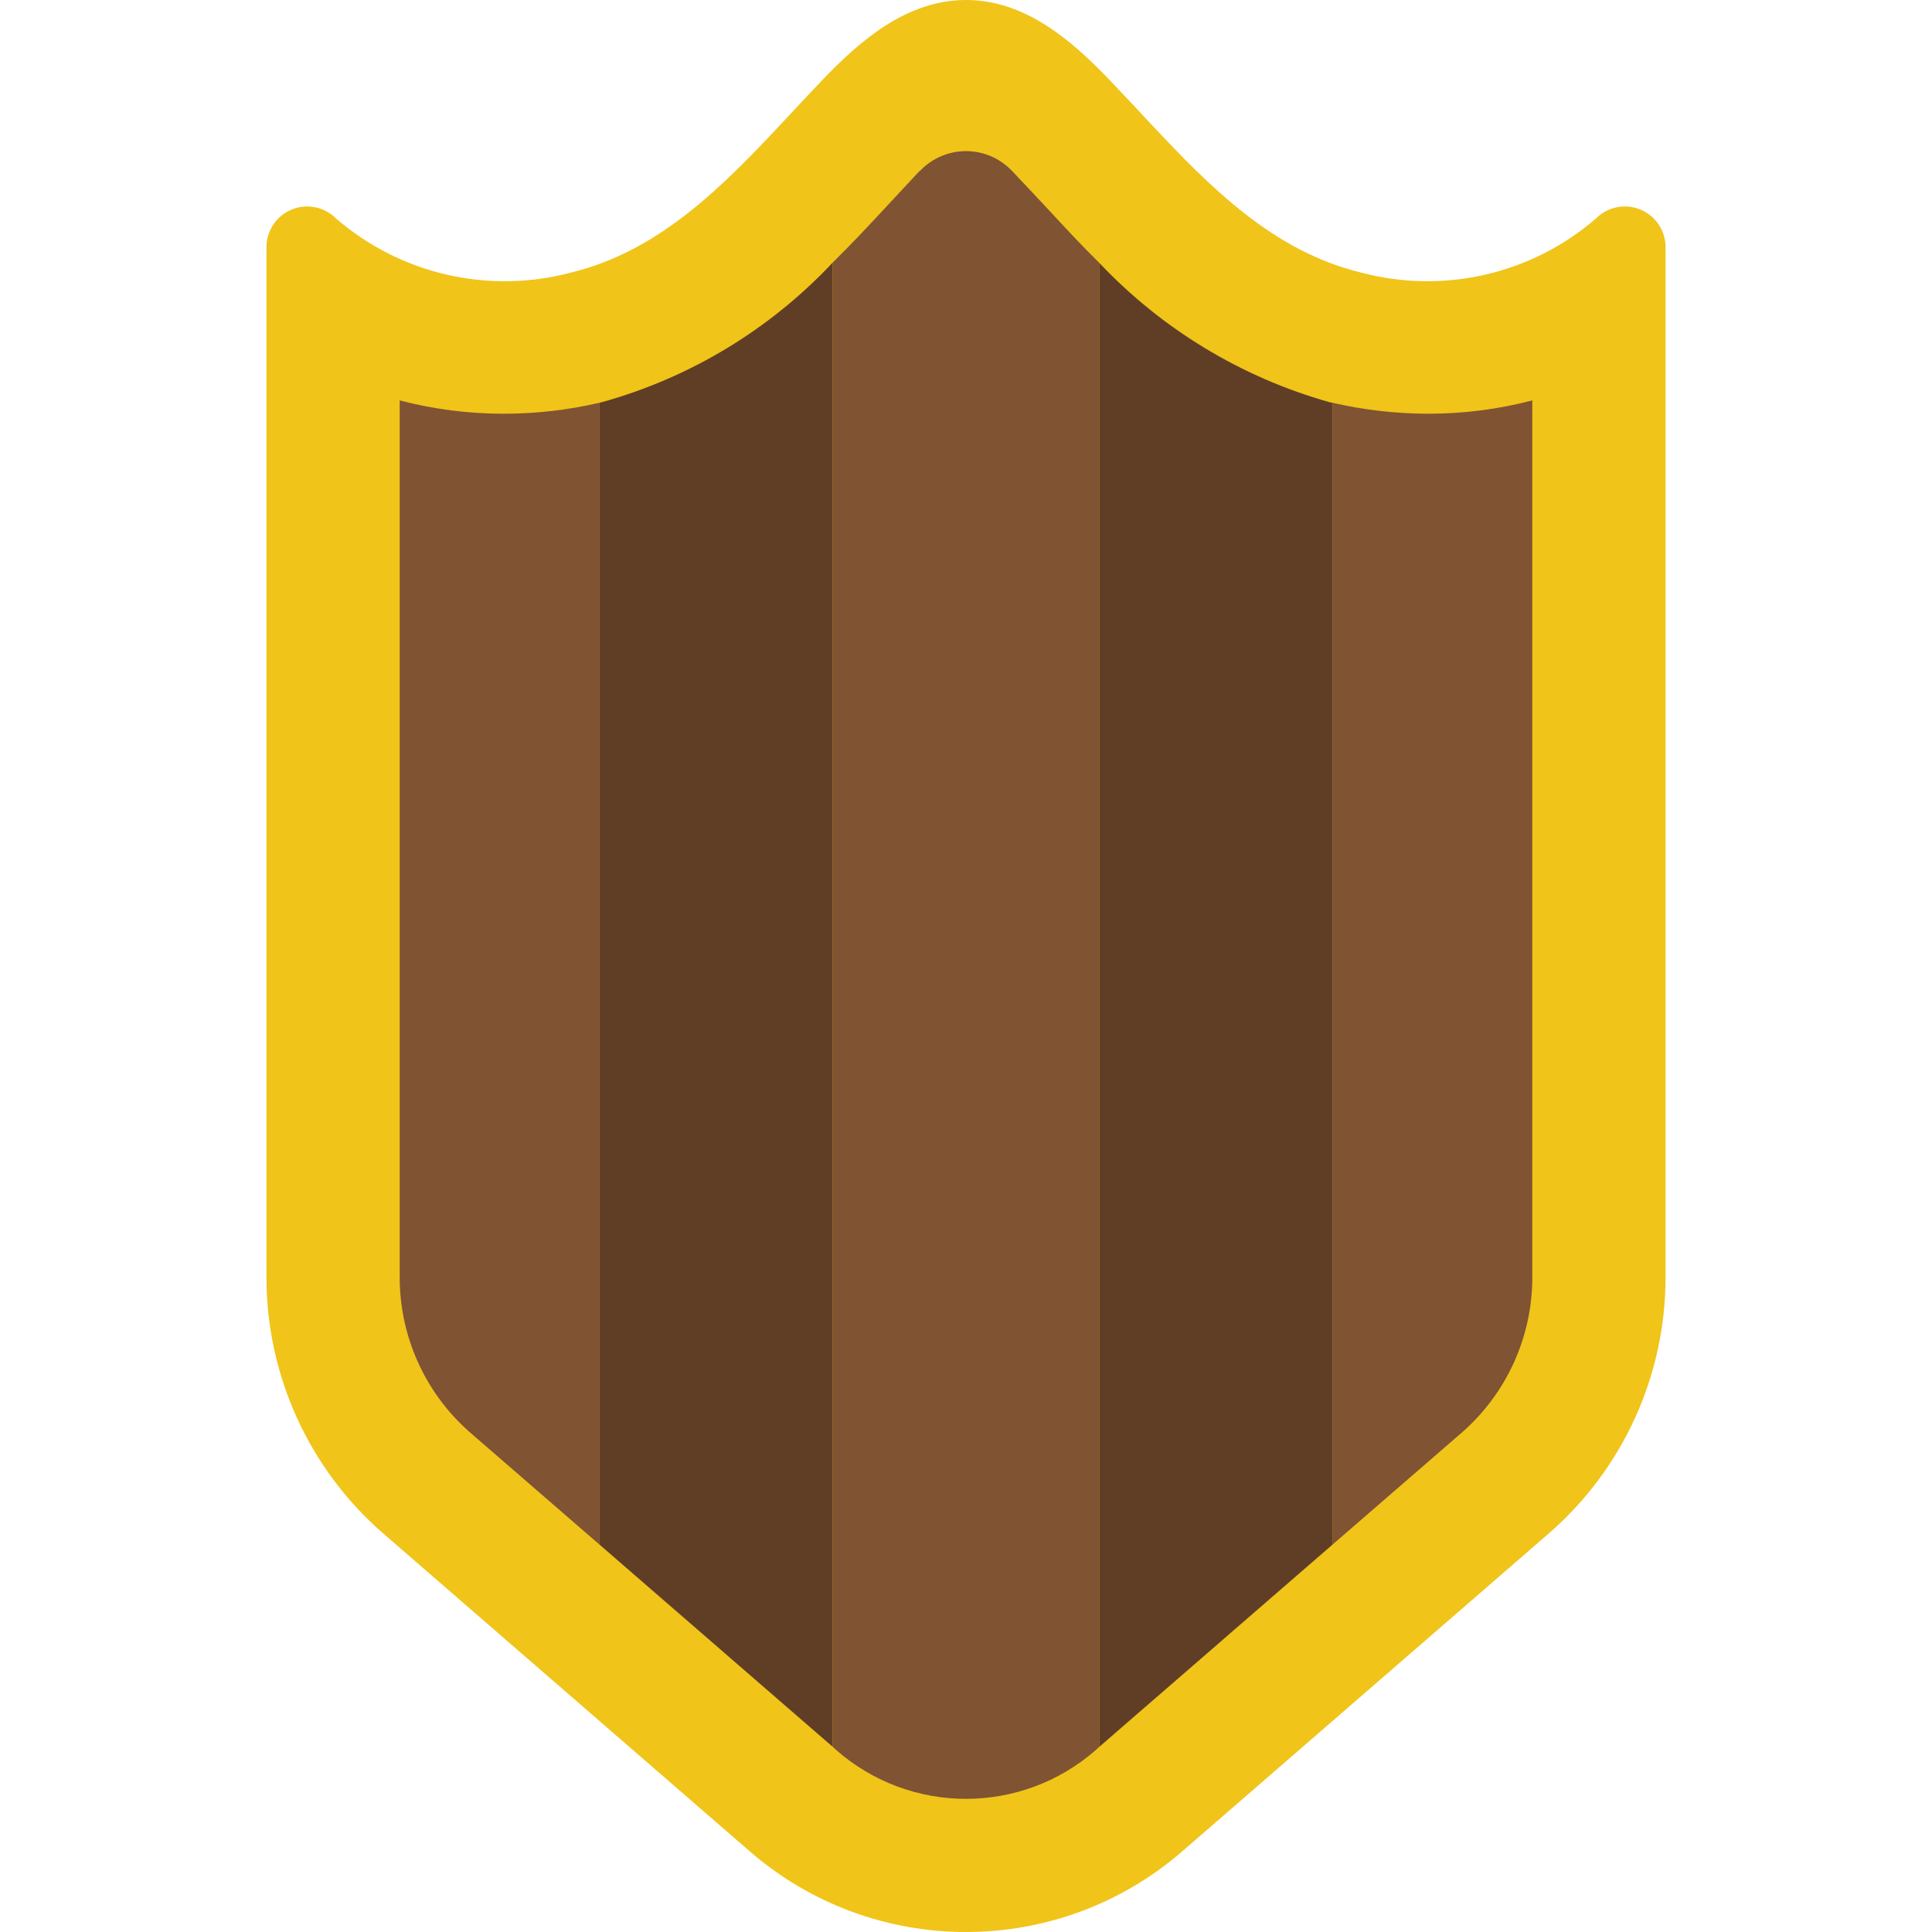 <?xml version="1.0" encoding="iso-8859-1"?>
<!-- Generator: Adobe Illustrator 19.0.0, SVG Export Plug-In . SVG Version: 6.00 Build 0)  -->
<svg version="1.1" id="Capa_1" xmlns="http://www.w3.org/2000/svg" xmlns:xlink="http://www.w3.org/1999/xlink" x="0px" y="0px"
	 viewBox="0 0 511.978 511.978" style="enable-background:new 0 0 511.978 511.978;" xml:space="preserve">
<g>
	<path style="fill:#F0C419;" d="M441.368,65.412V338.45c0.011,25.989-11.224,50.711-30.808,67.796l-97.103,84.215
		c-32.941,28.69-81.995,28.69-114.935,0l-97.103-84.215c-19.584-17.084-30.819-41.807-30.808-67.796V65.412
		c0.036-4.356,2.688-8.262,6.723-9.903c4.035-1.641,8.661-0.694,11.727,2.4c17.126,14.791,40.462,20.145,62.323,14.301
		c23.217-5.65,39.901-22.599,55.702-39.459c3.619-3.884,7.239-7.768,10.946-11.652C228.182,10.505,240.453,0,255.989,0
		s27.807,10.505,37.959,21.098c3.708,3.884,7.327,7.768,10.946,11.652c15.801,16.861,32.486,33.81,55.702,39.459
		c21.861,5.845,45.197,0.49,62.323-14.301c3.066-3.094,7.692-4.041,11.727-2.4C438.68,57.15,441.332,61.057,441.368,65.412z"/>
	<path style="fill:#805333;" d="M158.886,106.726v302.61l-34.339-29.749c-11.854-10.382-18.645-25.379-18.626-41.137l0-232.342
		c8.992,2.351,18.248,3.538,27.542,3.531C142.02,109.639,150.55,108.662,158.886,106.726z"/>
	<path style="fill:#603E26;" d="M220.679,69.561v393.357l-61.793-53.583v-302.61c0.265-0.088,0.441-0.088,0.706-0.177
		C182.957,100.047,204.088,87.252,220.679,69.561z"/>
	<path style="fill:#805333;" d="M291.299,69.65v393.269l-0.971,0.883c-19.668,17.185-49.011,17.185-68.679,0l-0.971-0.883V69.561
		c4.502-4.414,8.563-8.739,12.182-12.623l10.681-11.476c0.088-0.088,0.265-0.177,0.353-0.265c3.162-3.291,7.53-5.151,12.094-5.151
		s8.931,1.86,12.094,5.151c0.158,0.069,0.284,0.195,0.353,0.353c3.531,3.708,7.062,7.503,10.593,11.299
		S286.709,65.148,291.299,69.65z"/>
	<path style="fill:#603E26;" d="M353.093,106.726v302.61l-61.793,53.583V69.65c16.599,17.574,37.647,30.325,60.91,36.899
		C352.494,106.65,352.791,106.709,353.093,106.726z"/>
	<path style="fill:#805333;" d="M406.058,106.108l0,232.342c0.018,15.758-6.772,30.755-18.626,41.137l-34.339,29.749v-302.61
		c8.338,1.926,16.866,2.904,25.423,2.913C387.81,109.646,397.066,108.459,406.058,106.108z"/>
</g>
<g>
</g>
<g>
</g>
<g>
</g>
<g>
</g>
<g>
</g>
<g>
</g>
<g>
</g>
<g>
</g>
<g>
</g>
<g>
</g>
<g>
</g>
<g>
</g>
<g>
</g>
<g>
</g>
<g>
</g>
</svg>
